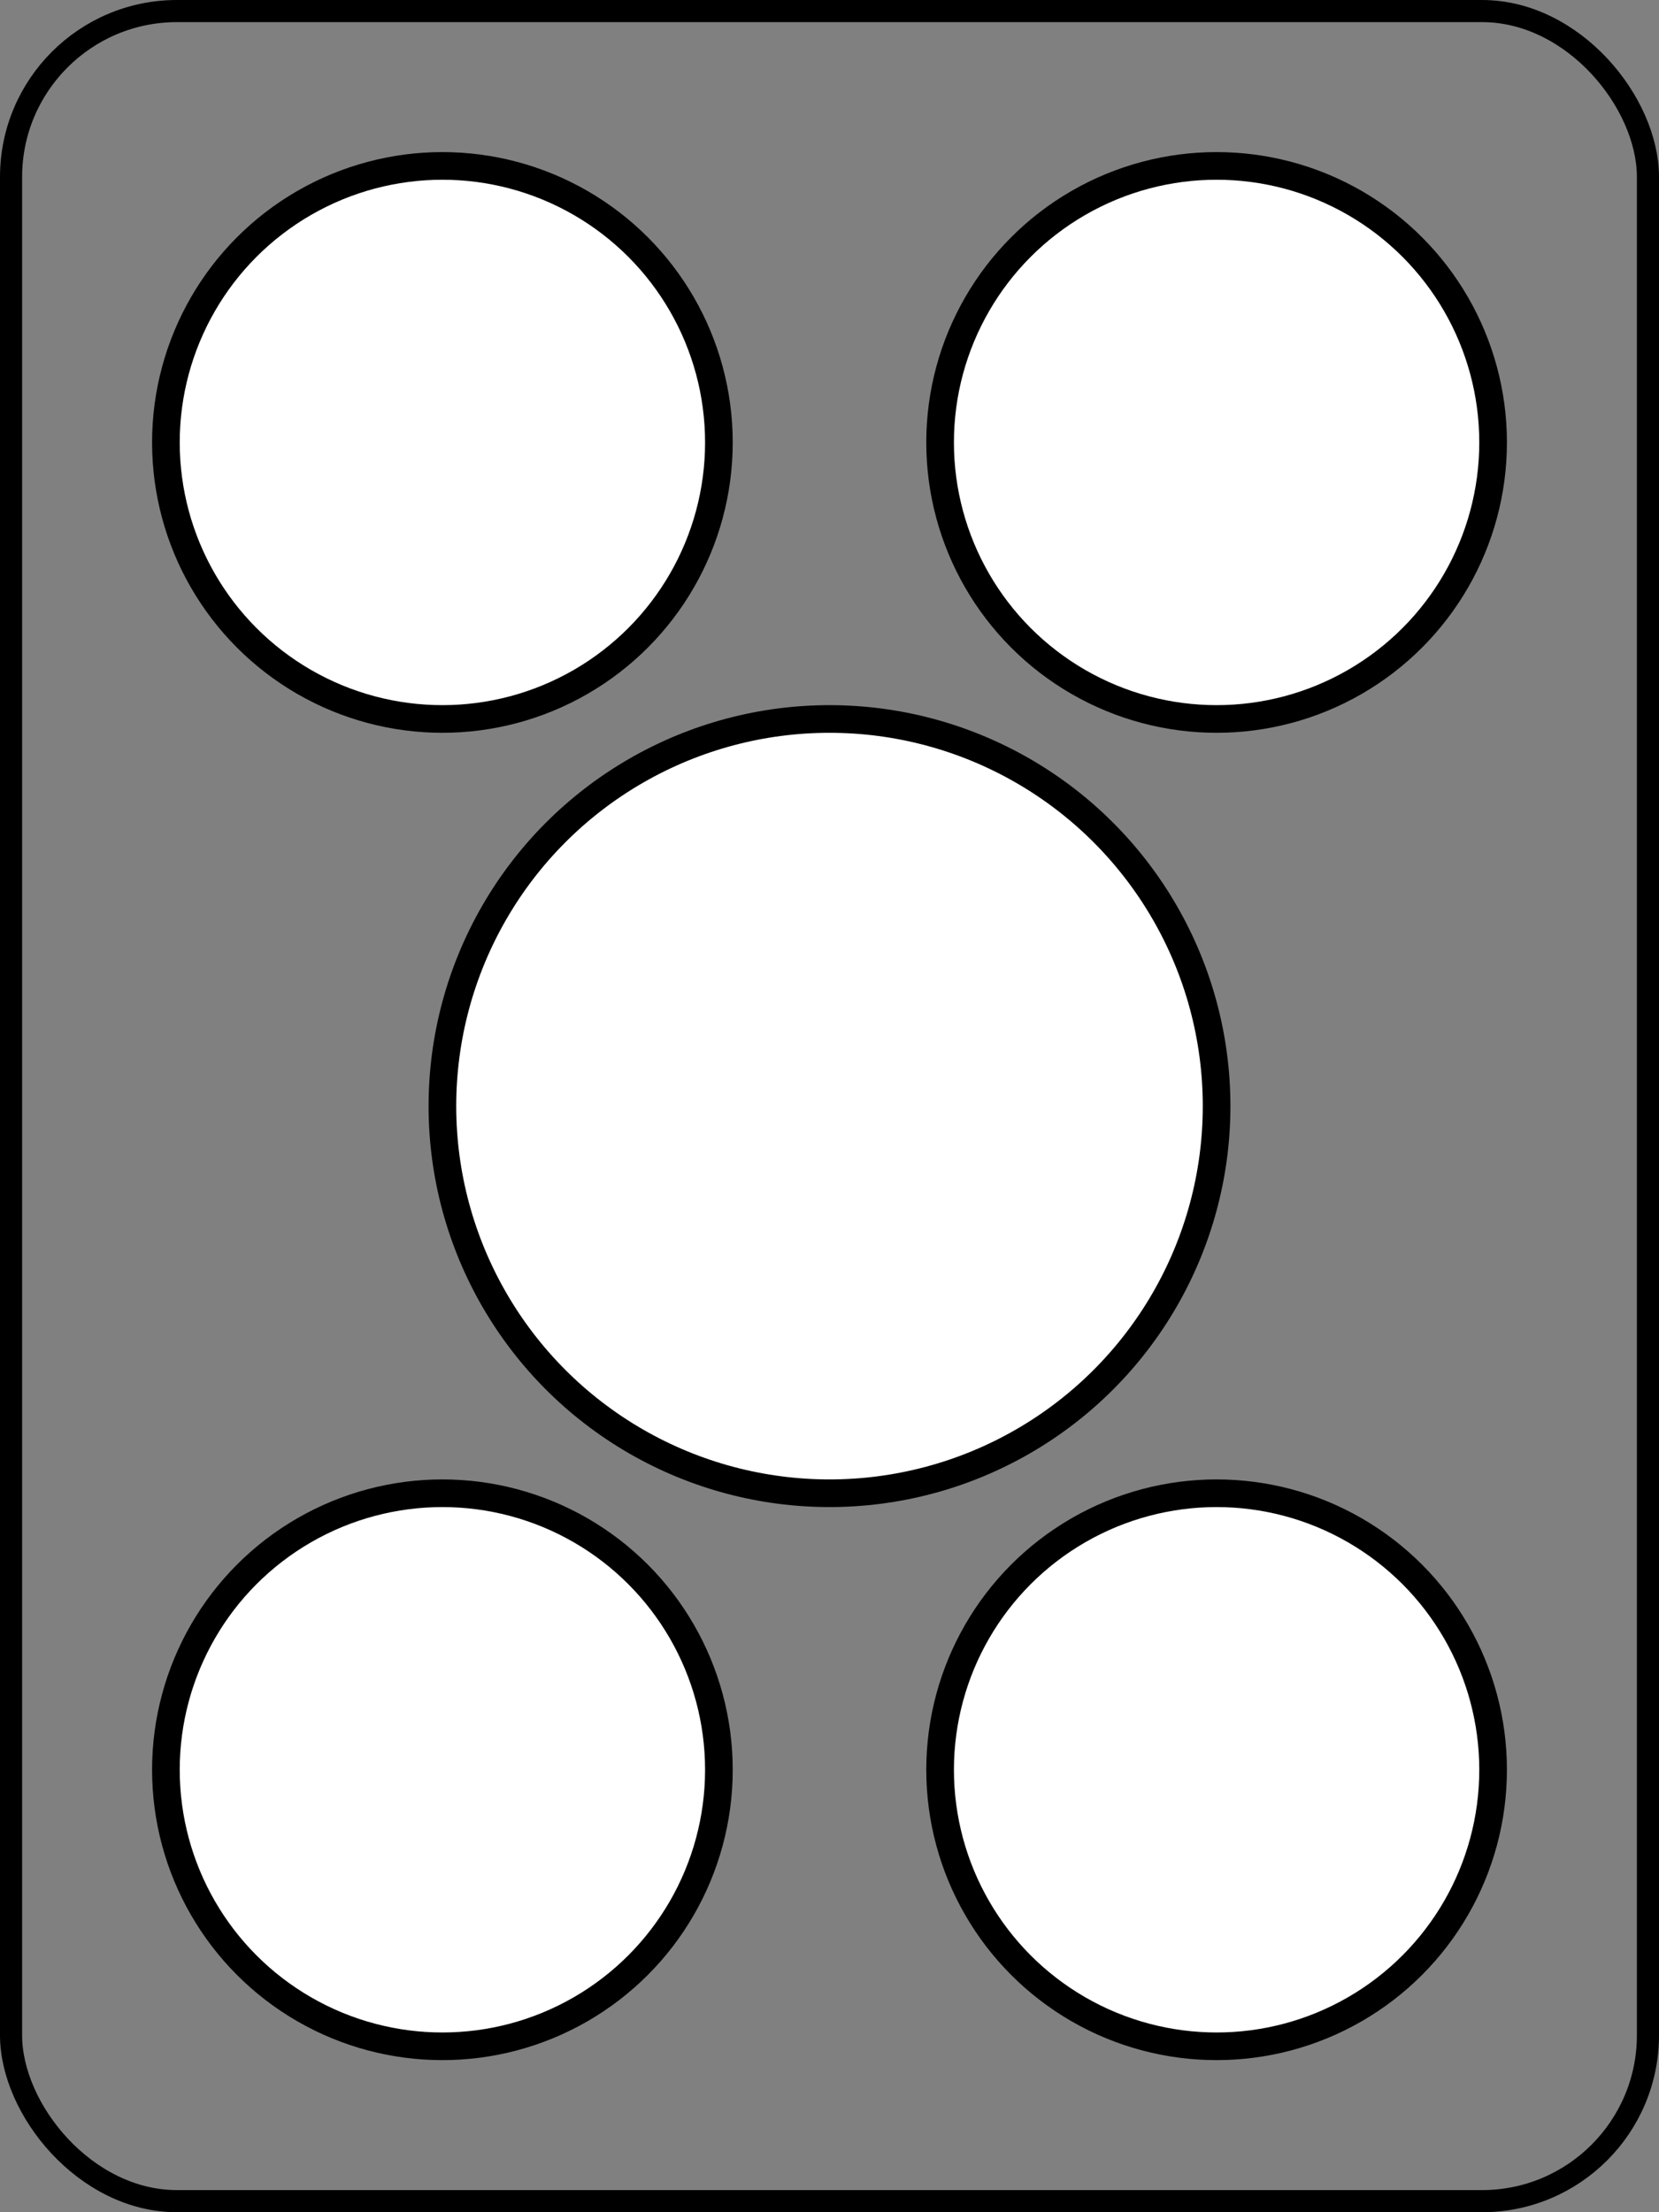 <svg width="300" height="400" xmlns="http://www.w3.org/2000/svg" xmlns:svg="http://www.w3.org/2000/svg">
<rect width="100%" height="100%" fill="#808080" stroke="none"/>
<rect x="2" y="2" r="60" width="296" height="396" stroke="#000000" stroke-width="4" fill-opacity="0" rx="30" ry="30"/>
<circle cx=" 80" cy=" 80" fill="#FFFFFF" r="50" stroke="#000000" stroke-width="5"/>
<circle cx="220" cy=" 80" fill="#FFFFFF" r="50" stroke="#000000" stroke-width="5"/>
<circle cx="150" cy="200" fill="#FFFFFF" r="70" stroke="#000000" stroke-width="5"/>
<circle cx=" 80" cy="320" fill="#FFFFFF" r="50" stroke="#000000" stroke-width="5"/>
<circle cx="220" cy="320" fill="#FFFFFF" r="50" stroke="#000000" stroke-width="5"/>
</svg>
